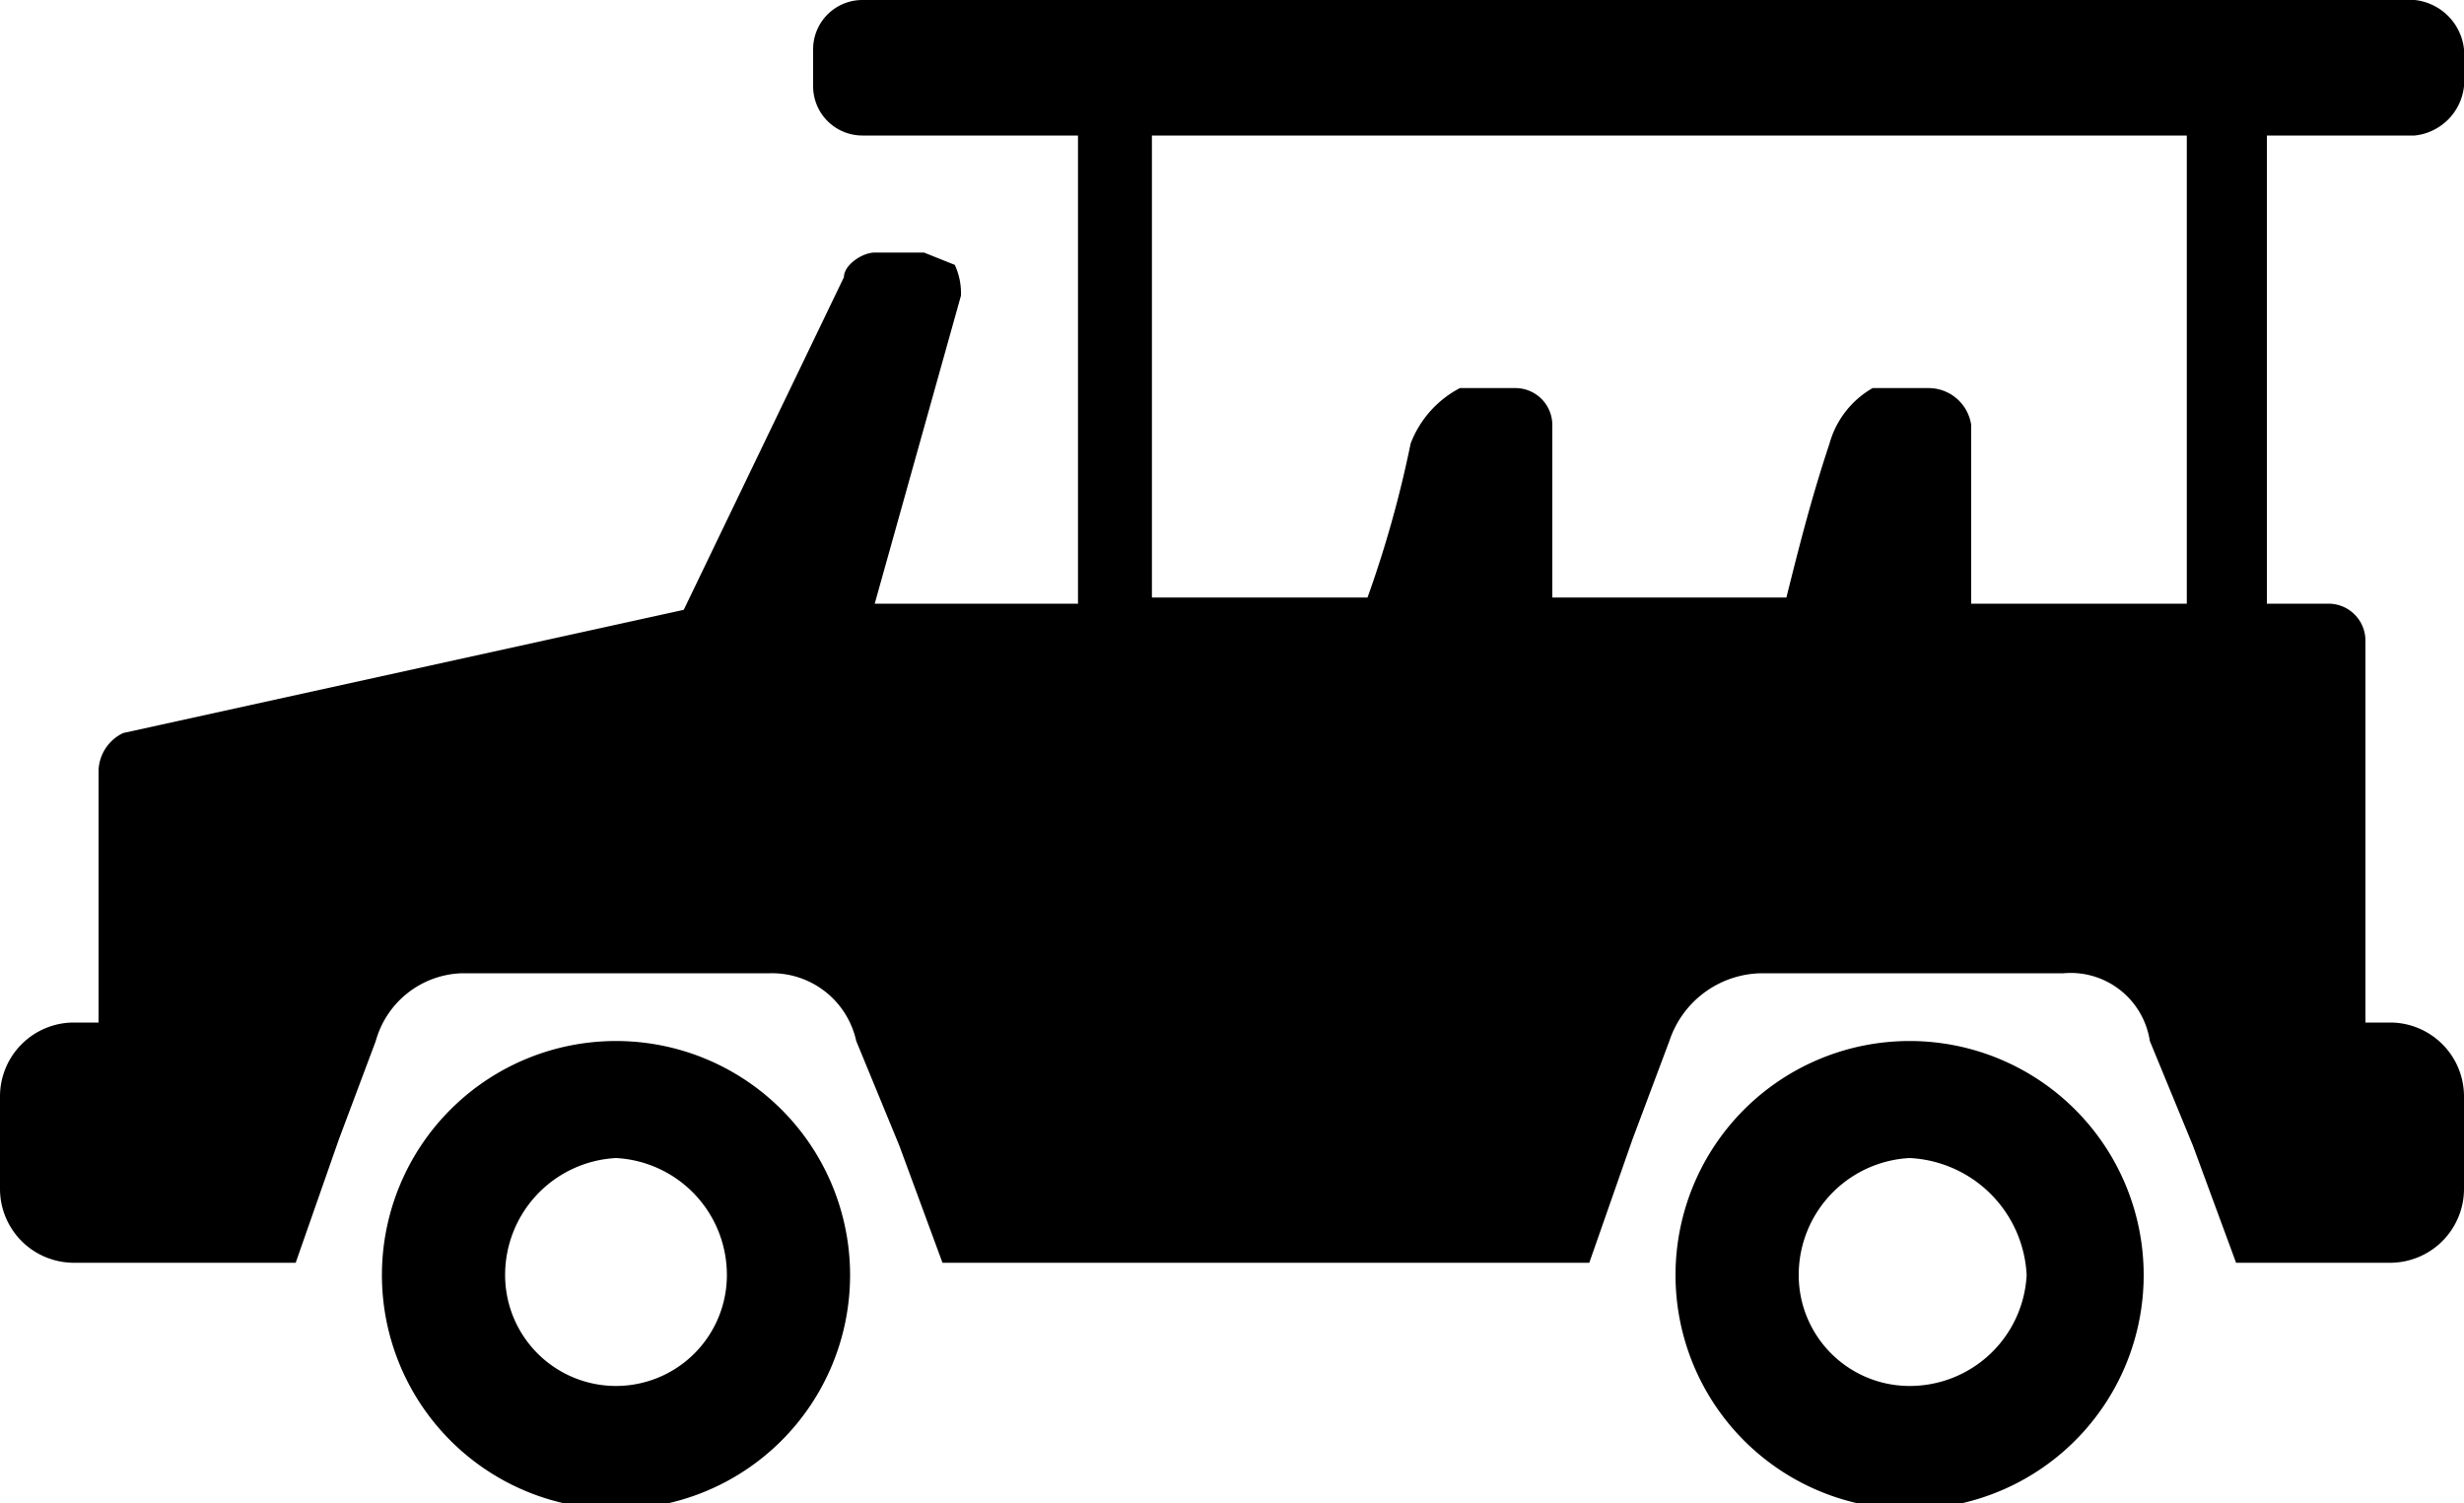 <svg xmlns="http://www.w3.org/2000/svg" viewBox="0 0 40 24.4"><path d="M10,16.9a3.8,3.8,0,1,0,3.8,3.8A3.8,3.8,0,0,0,10,16.9Zm0,5.6a1.8,1.8,0,0,1-1.8-1.8A1.9,1.9,0,0,1,10,18.8a1.9,1.9,0,0,1,1.8,1.9A1.8,1.8,0,0,1,10,22.5Z"/><path d="M31,16.9a3.8,3.8,0,1,0,3.8,3.8A3.8,3.8,0,0,0,31,16.9Zm0,5.6a1.8,1.8,0,0,1-1.8-1.8A1.9,1.9,0,0,1,31,18.8a2,2,0,0,1,1.9,1.9A1.9,1.9,0,0,1,31,22.5Z"/><path d="M39.2,2.2a.9.9,0,0,0,.8-.8V.8a.9.9,0,0,0-.8-.8H14a.8.8,0,0,0-.8.8v.6a.8.8,0,0,0,.8.8h3.5V9.8H14.2l1.4-5a1.1,1.1,0,0,0-.1-.5L15,4.1h-.8c-.2,0-.5.2-.5.4L11.1,9.9,2,11.9a.7.7,0,0,0-.4.6v4.1H1.2A1.2,1.2,0,0,0,0,17.8v1.5a1.2,1.2,0,0,0,1.2,1.2H4.8l.7-2,.6-1.6a1.5,1.5,0,0,1,1.4-1.1h5a1.4,1.4,0,0,1,1.4,1.1l.7,1.7.7,1.9H25.8l.7-2,.6-1.6a1.6,1.6,0,0,1,1.5-1.1h4.9a1.3,1.3,0,0,1,1.4,1.1l.7,1.7.7,1.9h2.5A1.2,1.2,0,0,0,40,19.3V17.8a1.2,1.2,0,0,0-1.2-1.2h-.4V10.4a.6.6,0,0,0-.6-.6h-1V2.2ZM35.5,9.8H32V6.9a.7.7,0,0,0-.7-.6h-.9a1.5,1.5,0,0,0-.7.9c-.3.9-.5,1.7-.7,2.5H25.2V6.9a.6.6,0,0,0-.6-.6h-.9a1.7,1.7,0,0,0-.8.9,18.2,18.2,0,0,1-.7,2.5H18.7V2.2H35.5Z"/></svg>